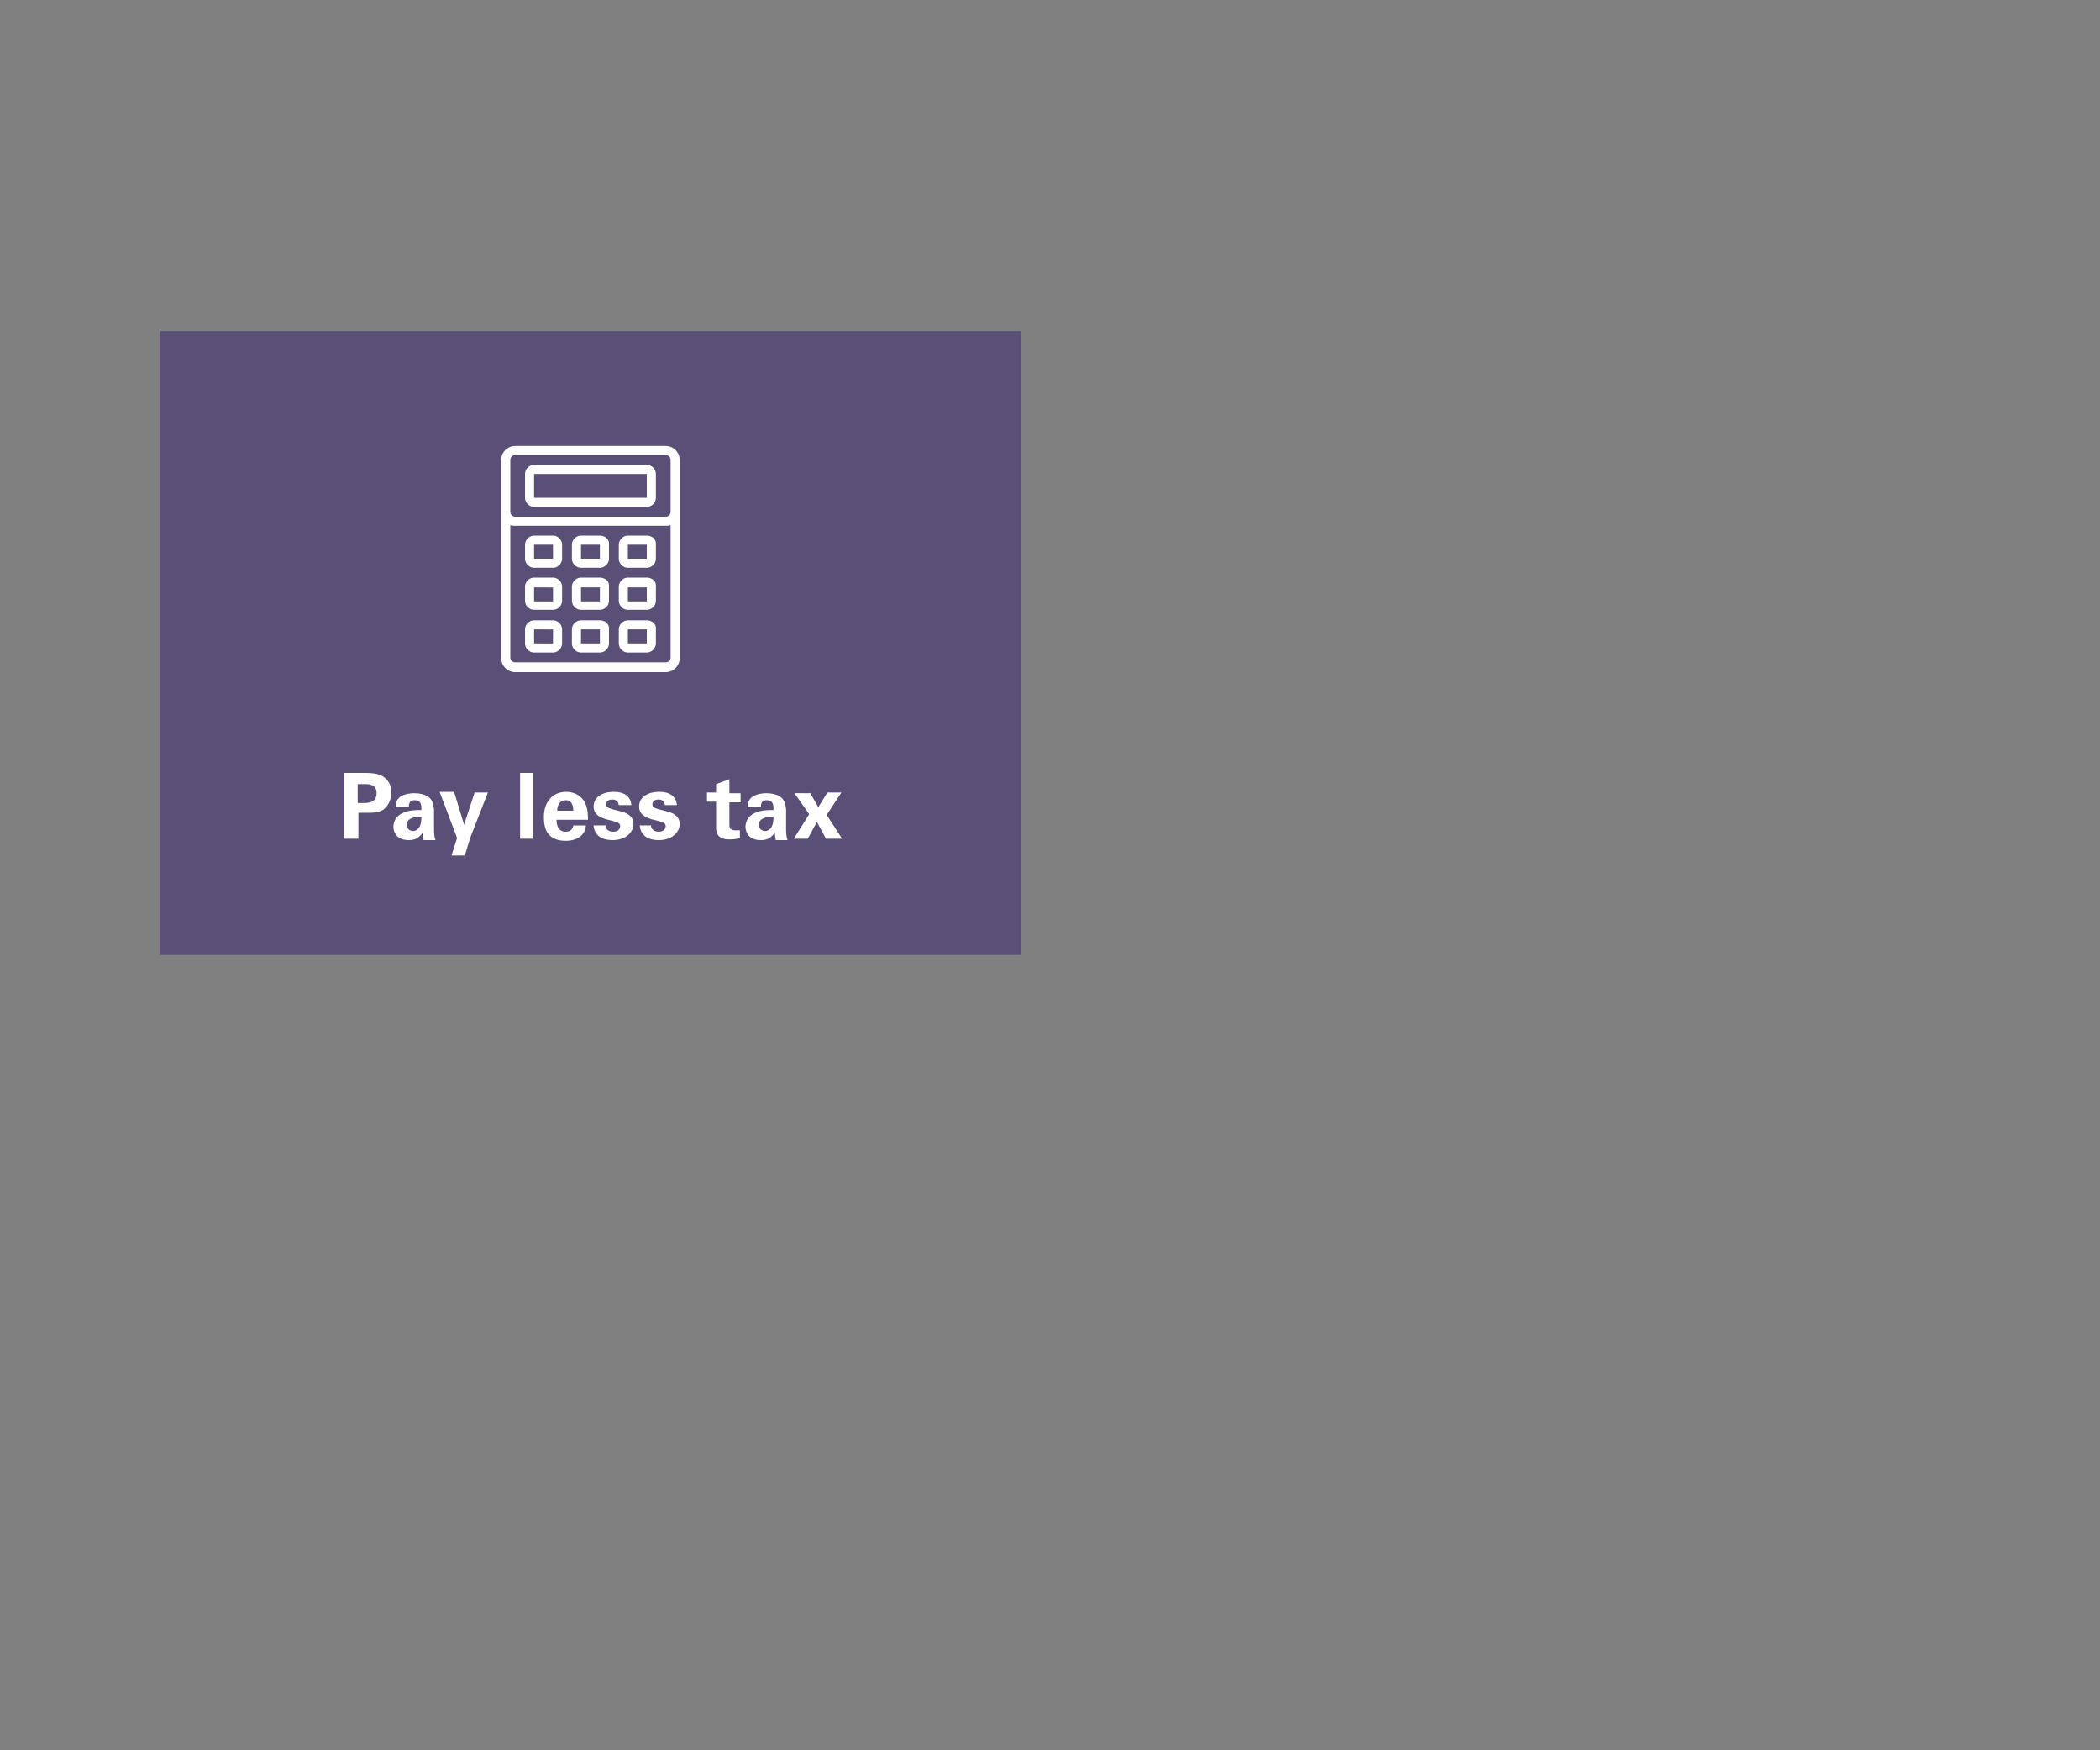 <?xml version="1.0" encoding="utf-8"?>
<!-- Generator: Adobe Illustrator 22.1.0, SVG Export Plug-In . SVG Version: 6.00 Build 0)  -->
<svg version="1.1" id="Layer_1" xmlns="http://www.w3.org/2000/svg" xmlns:xlink="http://www.w3.org/1999/xlink" x="0px" y="0px"
	 viewBox="0 0 300 250" style="enable-background:new 0 0 300 250;" xml:space="preserve">
<rect x="0" y="0" width="300" height="250" fill="#808080" stroke="none"/>
<style type="text/css">
	.st0{fill:#594F77;}
	.st1{fill:#FFFFFF;}
</style>
<g>
	<polygon class="st0" points="22.8,47.3 22.8,136.4 145.9,136.4 145.9,47.3 22.8,47.3 	"/>
	<g>
		<g>
			<path class="st1" d="M49.1,110.4H52c1.4,0,2.5,0.1,3.3,1c0.5,0.6,0.6,1.3,0.6,1.8c0,1.1-0.5,2-1.2,2.5c-0.7,0.4-1.6,0.4-2.1,0.4
				h-1.4v3.7h-2V110.4z M51.1,114.7h0.8c0.6,0,1.9,0,1.9-1.4c0-1.3-1.1-1.3-1.7-1.3h-1V114.7z"/>
			<path class="st1" d="M60.5,119.8c-0.1-0.4-0.1-0.7-0.1-0.9c-0.7,1.1-1.6,1.1-2,1.1c-0.9,0-1.4-0.3-1.6-0.5
				c-0.4-0.4-0.6-0.9-0.6-1.4s0.2-1.5,1.4-2c0.8-0.4,2-0.4,2.6-0.4c0-0.4,0-0.6-0.1-0.9c-0.2-0.5-0.7-0.5-0.9-0.5
				c-0.3,0-0.6,0.1-0.7,0.4c-0.1,0.2-0.1,0.4-0.1,0.6h-1.9c0-0.4,0.1-1.1,0.7-1.5c0.6-0.4,1.4-0.5,2-0.5c0.5,0,1.7,0.1,2.3,0.8
				c0.4,0.5,0.5,1.3,0.5,1.6l0,2.6c0,0.6,0,1.1,0.2,1.7H60.5z M58.1,117.8c0,0.4,0.3,0.9,0.9,0.9c0.4,0,0.6-0.2,0.8-0.4
				c0.3-0.4,0.4-0.9,0.4-1.6C59,116.6,58.1,117,58.1,117.8z"/>
		</g>
		<g>
			<path class="st1" d="M64.9,113.2l1.4,4.6l1.5-4.6h1.9l-2.5,6.4l-0.8,2.6h-1.9l0.8-2.5l-2.5-6.6H64.9z"/>
			<path class="st1" d="M74.3,110.4h1.9v9.4h-1.9V110.4z"/>
			<path class="st1" d="M79.5,117c0,0.4,0,1.8,1.3,1.8c0.5,0,1-0.2,1.1-0.9h1.8c0,0.3-0.1,0.9-0.6,1.4c-0.5,0.5-1.3,0.8-2.3,0.8
				c-0.6,0-1.6-0.1-2.3-0.8c-0.6-0.6-0.8-1.5-0.8-2.6c0-1.1,0.3-2.3,1.4-3.1c0.5-0.3,1.1-0.5,1.8-0.5c0.9,0,2.1,0.4,2.7,1.6
				c0.4,0.9,0.4,1.9,0.4,2.4H79.5z M81.9,115.8c0-0.3,0-1.5-1.1-1.5c-0.8,0-1.2,0.7-1.2,1.5H81.9z"/>
			<path class="st1" d="M86.5,117.9c0,0.4,0.3,0.9,1.1,0.9c0.7,0,1-0.4,1-0.8c0-0.3-0.2-0.5-0.9-0.7l-1.2-0.3
				c-0.5-0.2-1.7-0.5-1.7-1.8c0-1.3,1.2-2.1,2.9-2.1c1.4,0,2.4,0.6,2.5,1.9h-1.8c-0.1-0.7-0.6-0.8-0.9-0.8c-0.5,0-0.9,0.2-0.9,0.7
				c0,0.4,0.3,0.5,0.9,0.7l1.2,0.3c1.2,0.3,1.8,0.9,1.8,1.8c0,1.1-1,2.3-3,2.3c-0.8,0-1.7-0.2-2.2-0.8c-0.4-0.5-0.5-1-0.5-1.3H86.5z
				"/>
			<path class="st1" d="M93,117.9c0,0.4,0.3,0.9,1.1,0.9c0.7,0,1-0.4,1-0.8c0-0.3-0.2-0.5-0.9-0.7L93,117c-0.5-0.2-1.7-0.5-1.7-1.8
				c0-1.3,1.2-2.1,2.9-2.1c1.4,0,2.4,0.6,2.5,1.9H95c-0.1-0.7-0.6-0.8-0.9-0.8c-0.5,0-0.9,0.2-0.9,0.7c0,0.4,0.3,0.5,0.9,0.7
				l1.2,0.3c1.2,0.3,1.8,0.9,1.8,1.8c0,1.1-1,2.3-3,2.3c-0.8,0-1.7-0.2-2.2-0.8c-0.4-0.5-0.5-1-0.5-1.3H93z"/>
			<path class="st1" d="M105.7,119.7c-0.6,0.2-1.2,0.2-1.5,0.2c-1.9,0-1.9-1.2-1.9-1.8v-3.6H101v-1.3h1.3V112l1.9-0.7v2h1.6v1.3
				h-1.6v3c0,0.6,0,1,0.9,1c0.3,0,0.4,0,0.6,0V119.7z"/>
			<path class="st1" d="M110.8,119.8c-0.1-0.4-0.1-0.7-0.1-0.9c-0.7,1.1-1.6,1.1-2,1.1c-0.9,0-1.4-0.3-1.6-0.5
				c-0.4-0.4-0.6-0.9-0.6-1.4s0.2-1.5,1.4-2c0.8-0.4,2-0.4,2.6-0.4c0-0.4,0-0.6-0.1-0.9c-0.2-0.5-0.7-0.5-0.9-0.5
				c-0.3,0-0.6,0.1-0.7,0.4c-0.1,0.2-0.1,0.4-0.1,0.6h-1.9c0-0.4,0.1-1.1,0.7-1.5c0.6-0.4,1.4-0.5,2-0.5c0.5,0,1.7,0.1,2.3,0.8
				c0.4,0.5,0.5,1.3,0.5,1.6l0,2.6c0,0.6,0,1.1,0.2,1.7H110.8z M108.4,117.8c0,0.4,0.3,0.9,0.9,0.9c0.4,0,0.6-0.2,0.8-0.4
				c0.3-0.4,0.4-0.9,0.4-1.6C109.3,116.6,108.4,117,108.4,117.8z"/>
			<path class="st1" d="M115.7,113.2l1.2,2.1l1.3-2.1h2l-2.1,3.2l2.2,3.4H118l-1.3-2.4l-1.3,2.4h-2l2.2-3.5l-2.1-3H115.7z"/>
		</g>
	</g>
	<g>
		<g>
			<path class="st1" d="M95.1,63.7H73.6c-1.1,0-2,0.9-2,2v0v7.4V94c0,1.1,0.9,2,2,2h21.5c1.1,0,2-0.9,2-2V73.1v-7.4v0
				C97.1,64.6,96.2,63.7,95.1,63.7L95.1,63.7z M72.9,65.7c0-0.4,0.3-0.7,0.7-0.7h21.5c0.4,0,0.7,0.3,0.7,0.7v7.4
				c0,0.4-0.3,0.7-0.7,0.7H73.6c-0.4,0-0.7-0.3-0.7-0.7V65.7L72.9,65.7z M95.1,94.6H73.6c-0.4,0-0.7-0.3-0.7-0.7V75
				c0.2,0.1,0.4,0.1,0.7,0.1h21.5c0.2,0,0.5,0,0.7-0.1v19C95.8,94.3,95.5,94.6,95.1,94.6L95.1,94.6z"/>
		</g>
		<g>
			<path class="st1" d="M76.3,72.4h16.1c0.7,0,1.3-0.6,1.3-1.3v-3.4c0-0.7-0.6-1.3-1.3-1.3H76.3c-0.7,0-1.3,0.6-1.3,1.3v3.4
				C75,71.8,75.6,72.4,76.3,72.4L76.3,72.4z M76.3,67.7h16.1l0,3.4H76.3V67.7L76.3,67.7z"/>
		</g>
		<g>
			<path class="st1" d="M79,76.5h-2.7c-0.7,0-1.3,0.6-1.3,1.3v2c0,0.7,0.6,1.3,1.3,1.3H79c0.7,0,1.3-0.6,1.3-1.3v-2
				C80.3,77.1,79.7,76.5,79,76.5L79,76.5z M76.3,79.8v-2H79l0,2H76.3L76.3,79.8z"/>
		</g>
		<g>
			<path class="st1" d="M85.7,76.5H83c-0.7,0-1.3,0.6-1.3,1.3v2c0,0.7,0.6,1.3,1.3,1.3h2.7c0.7,0,1.3-0.6,1.3-1.3v-2
				C87.1,77.1,86.5,76.5,85.7,76.5L85.7,76.5z M83,79.8v-2h2.7l0,2H83L83,79.8z"/>
		</g>
		<g>
			<path class="st1" d="M92.4,76.5h-2.7c-0.7,0-1.3,0.6-1.3,1.3v2c0,0.7,0.6,1.3,1.3,1.3h2.7c0.7,0,1.3-0.6,1.3-1.3v-2
				C93.8,77.1,93.2,76.5,92.4,76.5L92.4,76.5z M89.7,79.8v-2h2.7l0,2H89.7L89.7,79.8z"/>
		</g>
		<g>
			<path class="st1" d="M79,82.5h-2.7c-0.7,0-1.3,0.6-1.3,1.3v2c0,0.7,0.6,1.3,1.3,1.3H79c0.7,0,1.3-0.6,1.3-1.3v-2
				C80.3,83.1,79.7,82.5,79,82.5L79,82.5z M76.3,85.9v-2H79l0,2H76.3L76.3,85.9z"/>
		</g>
		<g>
			<path class="st1" d="M85.7,82.5H83c-0.7,0-1.3,0.6-1.3,1.3v2c0,0.7,0.6,1.3,1.3,1.3h2.7c0.7,0,1.3-0.6,1.3-1.3v-2
				C87.1,83.1,86.5,82.5,85.7,82.5L85.7,82.5z M83,85.9v-2h2.7l0,2H83L83,85.9z"/>
		</g>
		<g>
			<path class="st1" d="M92.4,82.5h-2.7c-0.7,0-1.3,0.6-1.3,1.3v2c0,0.7,0.6,1.3,1.3,1.3h2.7c0.7,0,1.3-0.6,1.3-1.3v-2
				C93.8,83.1,93.2,82.5,92.4,82.5L92.4,82.5z M89.7,85.9v-2h2.7l0,2H89.7L89.7,85.9z"/>
		</g>
		<g>
			<path class="st1" d="M85.7,88.6H83c-0.7,0-1.3,0.6-1.3,1.3v2c0,0.7,0.6,1.3,1.3,1.3h2.7c0.7,0,1.3-0.6,1.3-1.3v-2
				C87.1,89.2,86.5,88.6,85.7,88.6L85.7,88.6z M83,91.9v-2h2.7l0,2H83L83,91.9z"/>
		</g>
		<g>
			<path class="st1" d="M79,88.6h-2.7c-0.7,0-1.3,0.6-1.3,1.3v2c0,0.7,0.6,1.3,1.3,1.3H79c0.7,0,1.3-0.6,1.3-1.3v-2
				C80.3,89.2,79.7,88.6,79,88.6L79,88.6z M76.3,91.9v-2H79l0,2H76.3L76.3,91.9z"/>
		</g>
		<g>
			<path class="st1" d="M92.4,88.6h-2.7c-0.7,0-1.3,0.6-1.3,1.3v2c0,0.7,0.6,1.3,1.3,1.3h2.7c0.7,0,1.3-0.6,1.3-1.3v-2
				C93.8,89.2,93.2,88.6,92.4,88.6L92.4,88.6z M89.7,91.9v-2h2.7l0,2H89.7L89.7,91.9z"/>
		</g>
	</g>
</g>
</svg>
